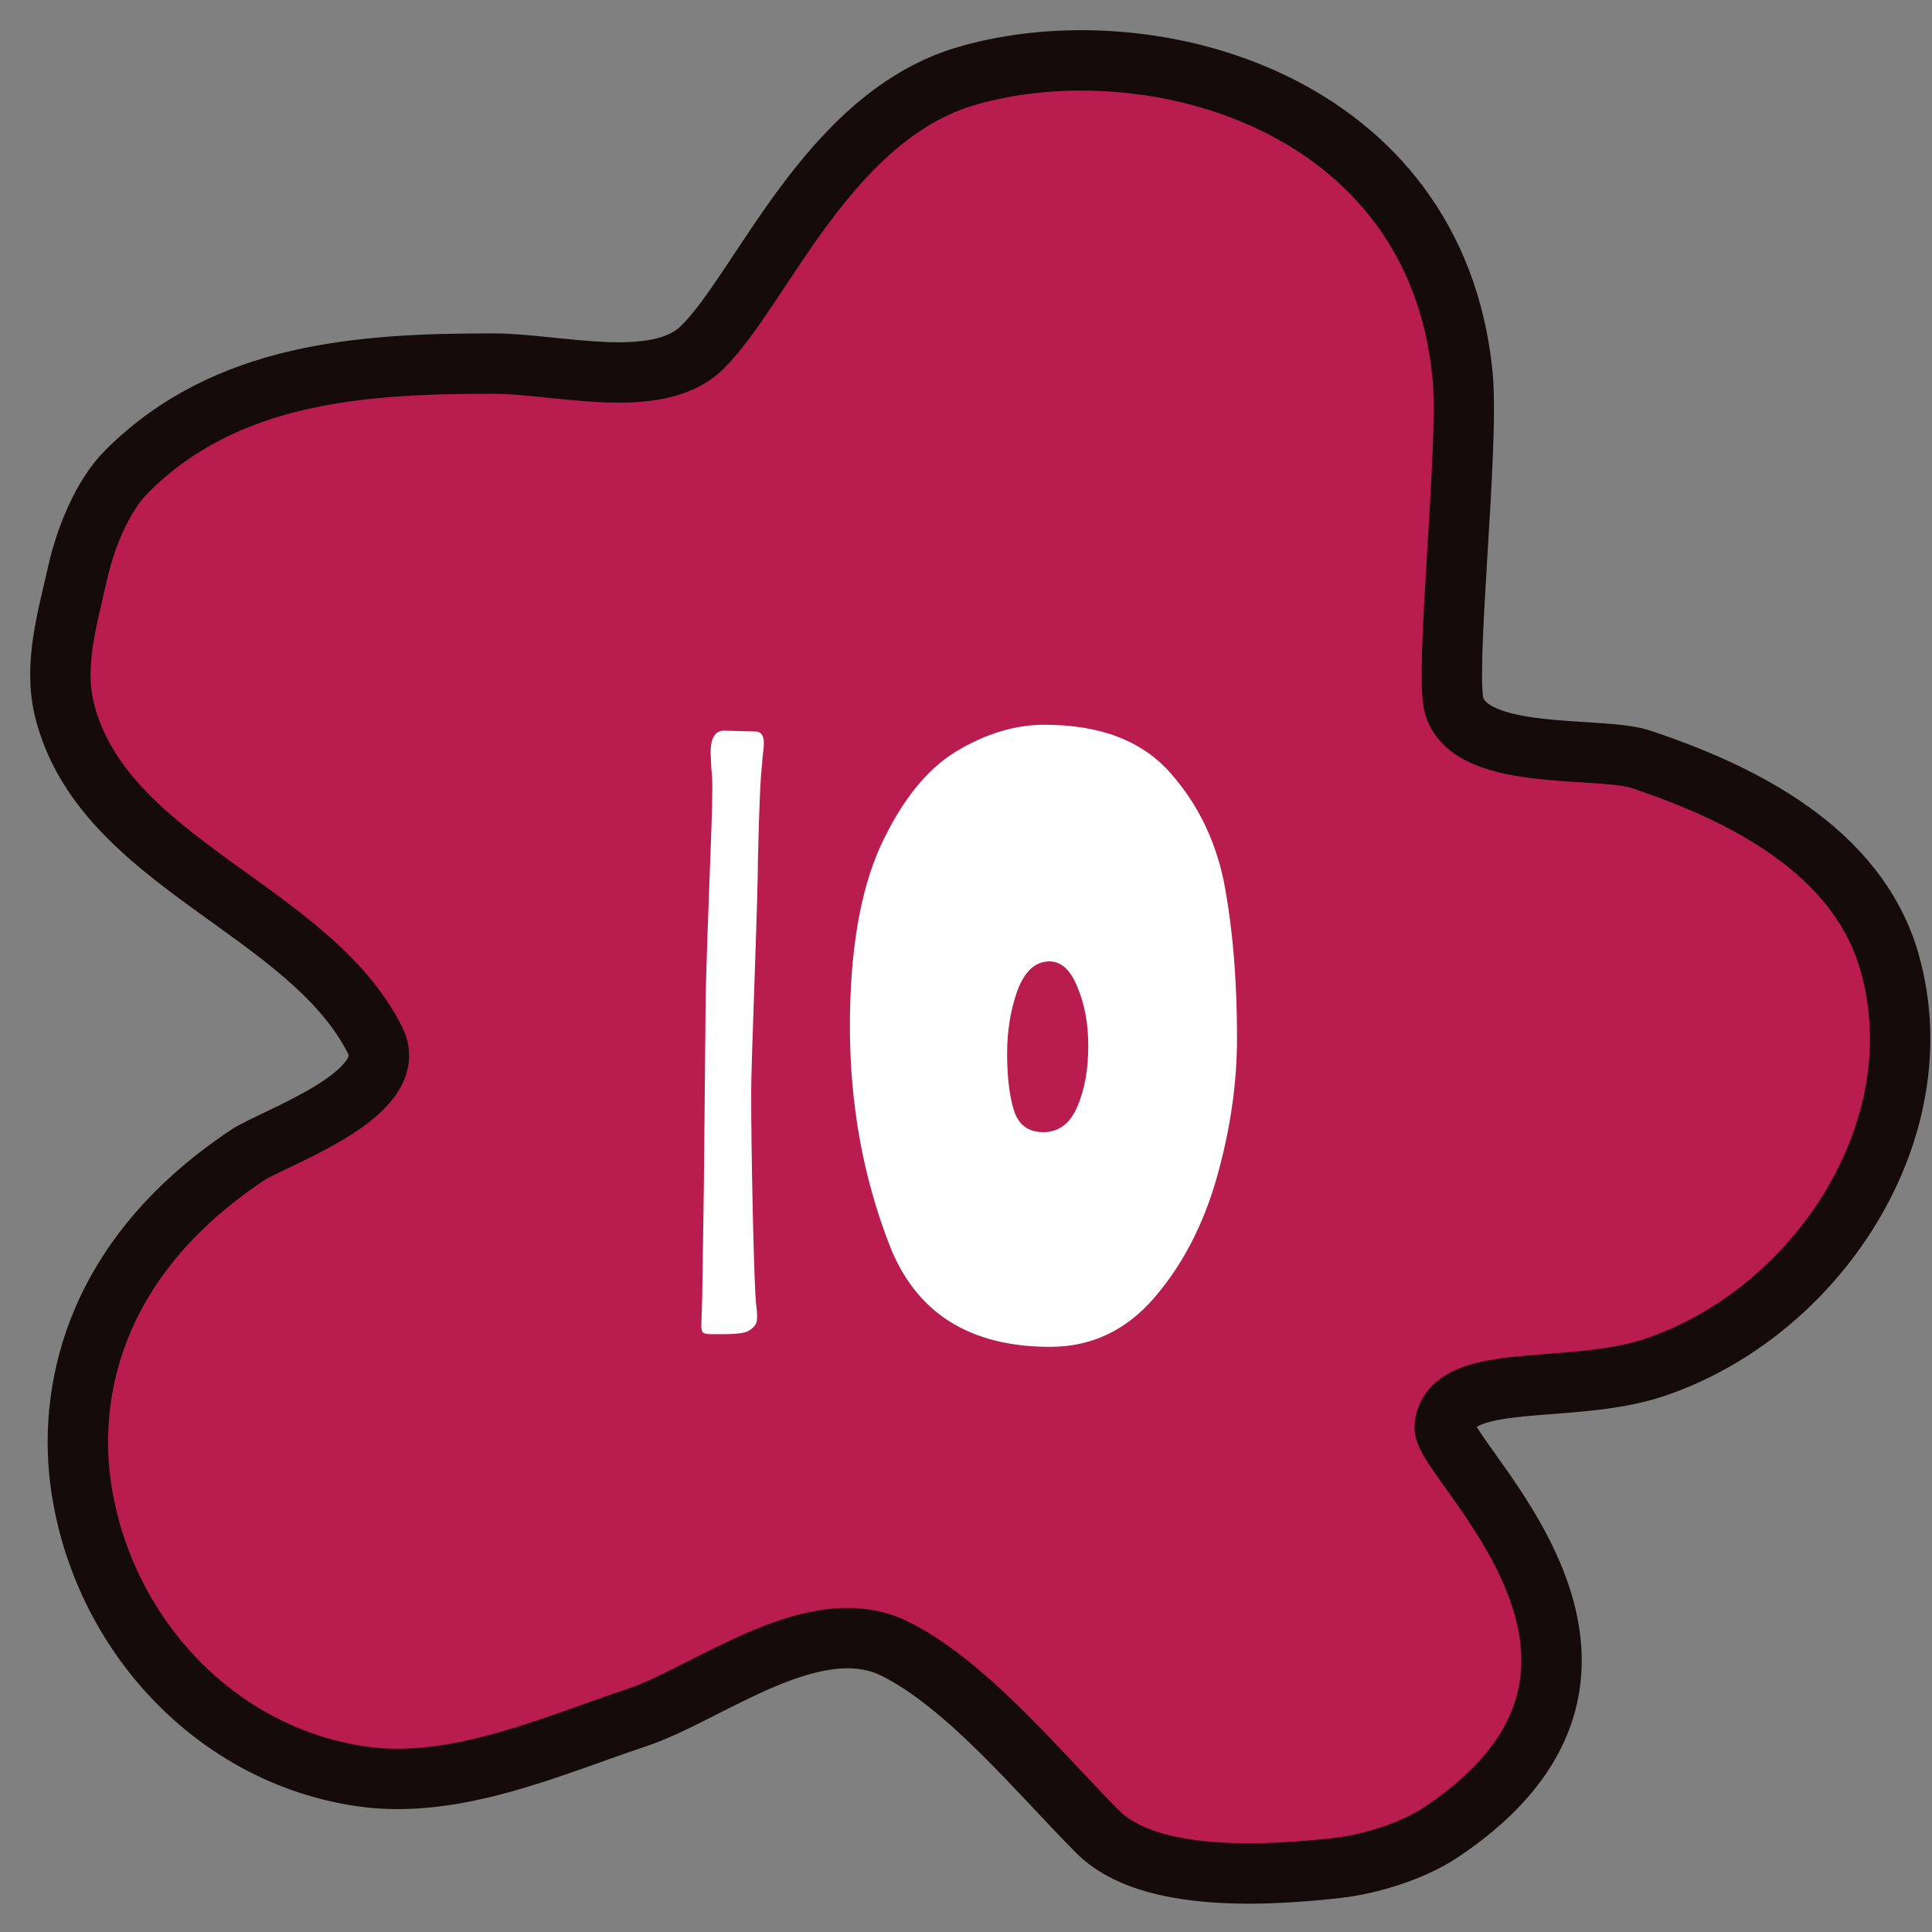 <svg width="32" height="32" viewBox="0 0 32 32" fill="none" xmlns="http://www.w3.org/2000/svg">
<rect x="0" y="0" width="32" height="32" fill="#808080" stroke="none"/>
<path fill-rule="evenodd" clip-rule="evenodd" d="M11.62 5.764C10.874 6.486 9.234 6.022 8.165 6.022C5.991 6.022 3.743 6.165 2.098 7.81C1.686 8.222 1.409 8.935 1.286 9.489C1.122 10.223 0.88 11.008 1.069 11.764C1.701 14.292 5.124 15.054 6.215 17.235C6.661 18.127 4.534 18.844 4.102 19.131C1.419 20.916 1.142 23.22 1.34 24.602C1.687 27.034 3.552 29.074 5.998 29.424C7.542 29.644 9.129 28.922 10.549 28.448C11.734 28.053 13.484 26.639 14.828 27.311C16.035 27.914 17.24 29.398 18.186 30.344C19.047 31.205 21.073 31.059 22.141 30.94C22.686 30.88 23.4 30.662 23.874 30.344C27.976 27.599 23.871 24.195 23.928 23.627C24.023 22.695 25.994 23.119 27.395 22.652C30.083 21.756 32.093 18.727 31.296 15.935C30.764 14.075 28.834 13.128 27.179 12.577C26.499 12.35 24.395 12.623 24.091 11.71C23.913 11.177 24.342 7.411 24.224 6.21C23.779 1.673 19.039 0.384 16.021 1.255C13.708 1.922 12.609 4.808 11.62 5.764Z" fill="#B91C4F" stroke="#150B0A" stroke-miterlimit="1.5" stroke-linecap="round" stroke-linejoin="round"/>
<path d="M11.966 22.098C11.929 22.098 11.868 22.098 11.784 22.098C11.709 22.098 11.663 22.089 11.644 22.07C11.625 22.051 11.616 22.014 11.616 21.958L11.63 21.51L11.658 19.676L11.686 16.736C11.686 16.456 11.705 15.821 11.742 14.832C11.751 14.599 11.765 14.221 11.784 13.698C11.803 13.166 11.803 12.853 11.784 12.76L11.77 12.466C11.77 12.223 11.845 12.102 11.994 12.102L12.512 12.116C12.605 12.116 12.652 12.181 12.652 12.312C12.652 12.359 12.647 12.415 12.638 12.48C12.629 12.536 12.624 12.592 12.624 12.648C12.596 12.853 12.573 13.381 12.554 14.23C12.554 14.491 12.535 15.154 12.498 16.218C12.461 17.245 12.442 17.87 12.442 18.094C12.442 18.635 12.451 19.321 12.47 20.152C12.489 20.973 12.507 21.463 12.526 21.622C12.535 21.678 12.54 21.743 12.54 21.818C12.54 21.883 12.526 21.93 12.498 21.958C12.479 21.986 12.447 22.014 12.4 22.042C12.344 22.079 12.199 22.098 11.966 22.098Z" fill="white"/>
<path d="M17.395 22.308C16.06 22.308 15.174 21.748 14.735 20.628C14.296 19.499 14.077 18.29 14.077 17.002C14.077 15.761 14.245 14.767 14.581 14.02C14.926 13.273 15.342 12.751 15.827 12.452C16.322 12.153 16.812 12.004 17.297 12.004C18.23 12.004 18.93 12.275 19.397 12.816C19.864 13.348 20.162 13.983 20.293 14.72C20.424 15.448 20.489 16.274 20.489 17.198C20.489 17.945 20.377 18.715 20.153 19.508C19.929 20.292 19.584 20.955 19.117 21.496C18.65 22.037 18.076 22.308 17.395 22.308ZM17.283 18.752C17.535 18.752 17.722 18.612 17.843 18.332C17.964 18.052 18.025 17.716 18.025 17.324C18.025 16.951 17.964 16.624 17.843 16.344C17.731 16.064 17.577 15.924 17.381 15.924C17.148 15.924 16.97 16.087 16.849 16.414C16.737 16.731 16.681 17.077 16.681 17.45C16.681 17.833 16.718 18.145 16.793 18.388C16.868 18.631 17.031 18.752 17.283 18.752Z" fill="white"/>
</svg>
